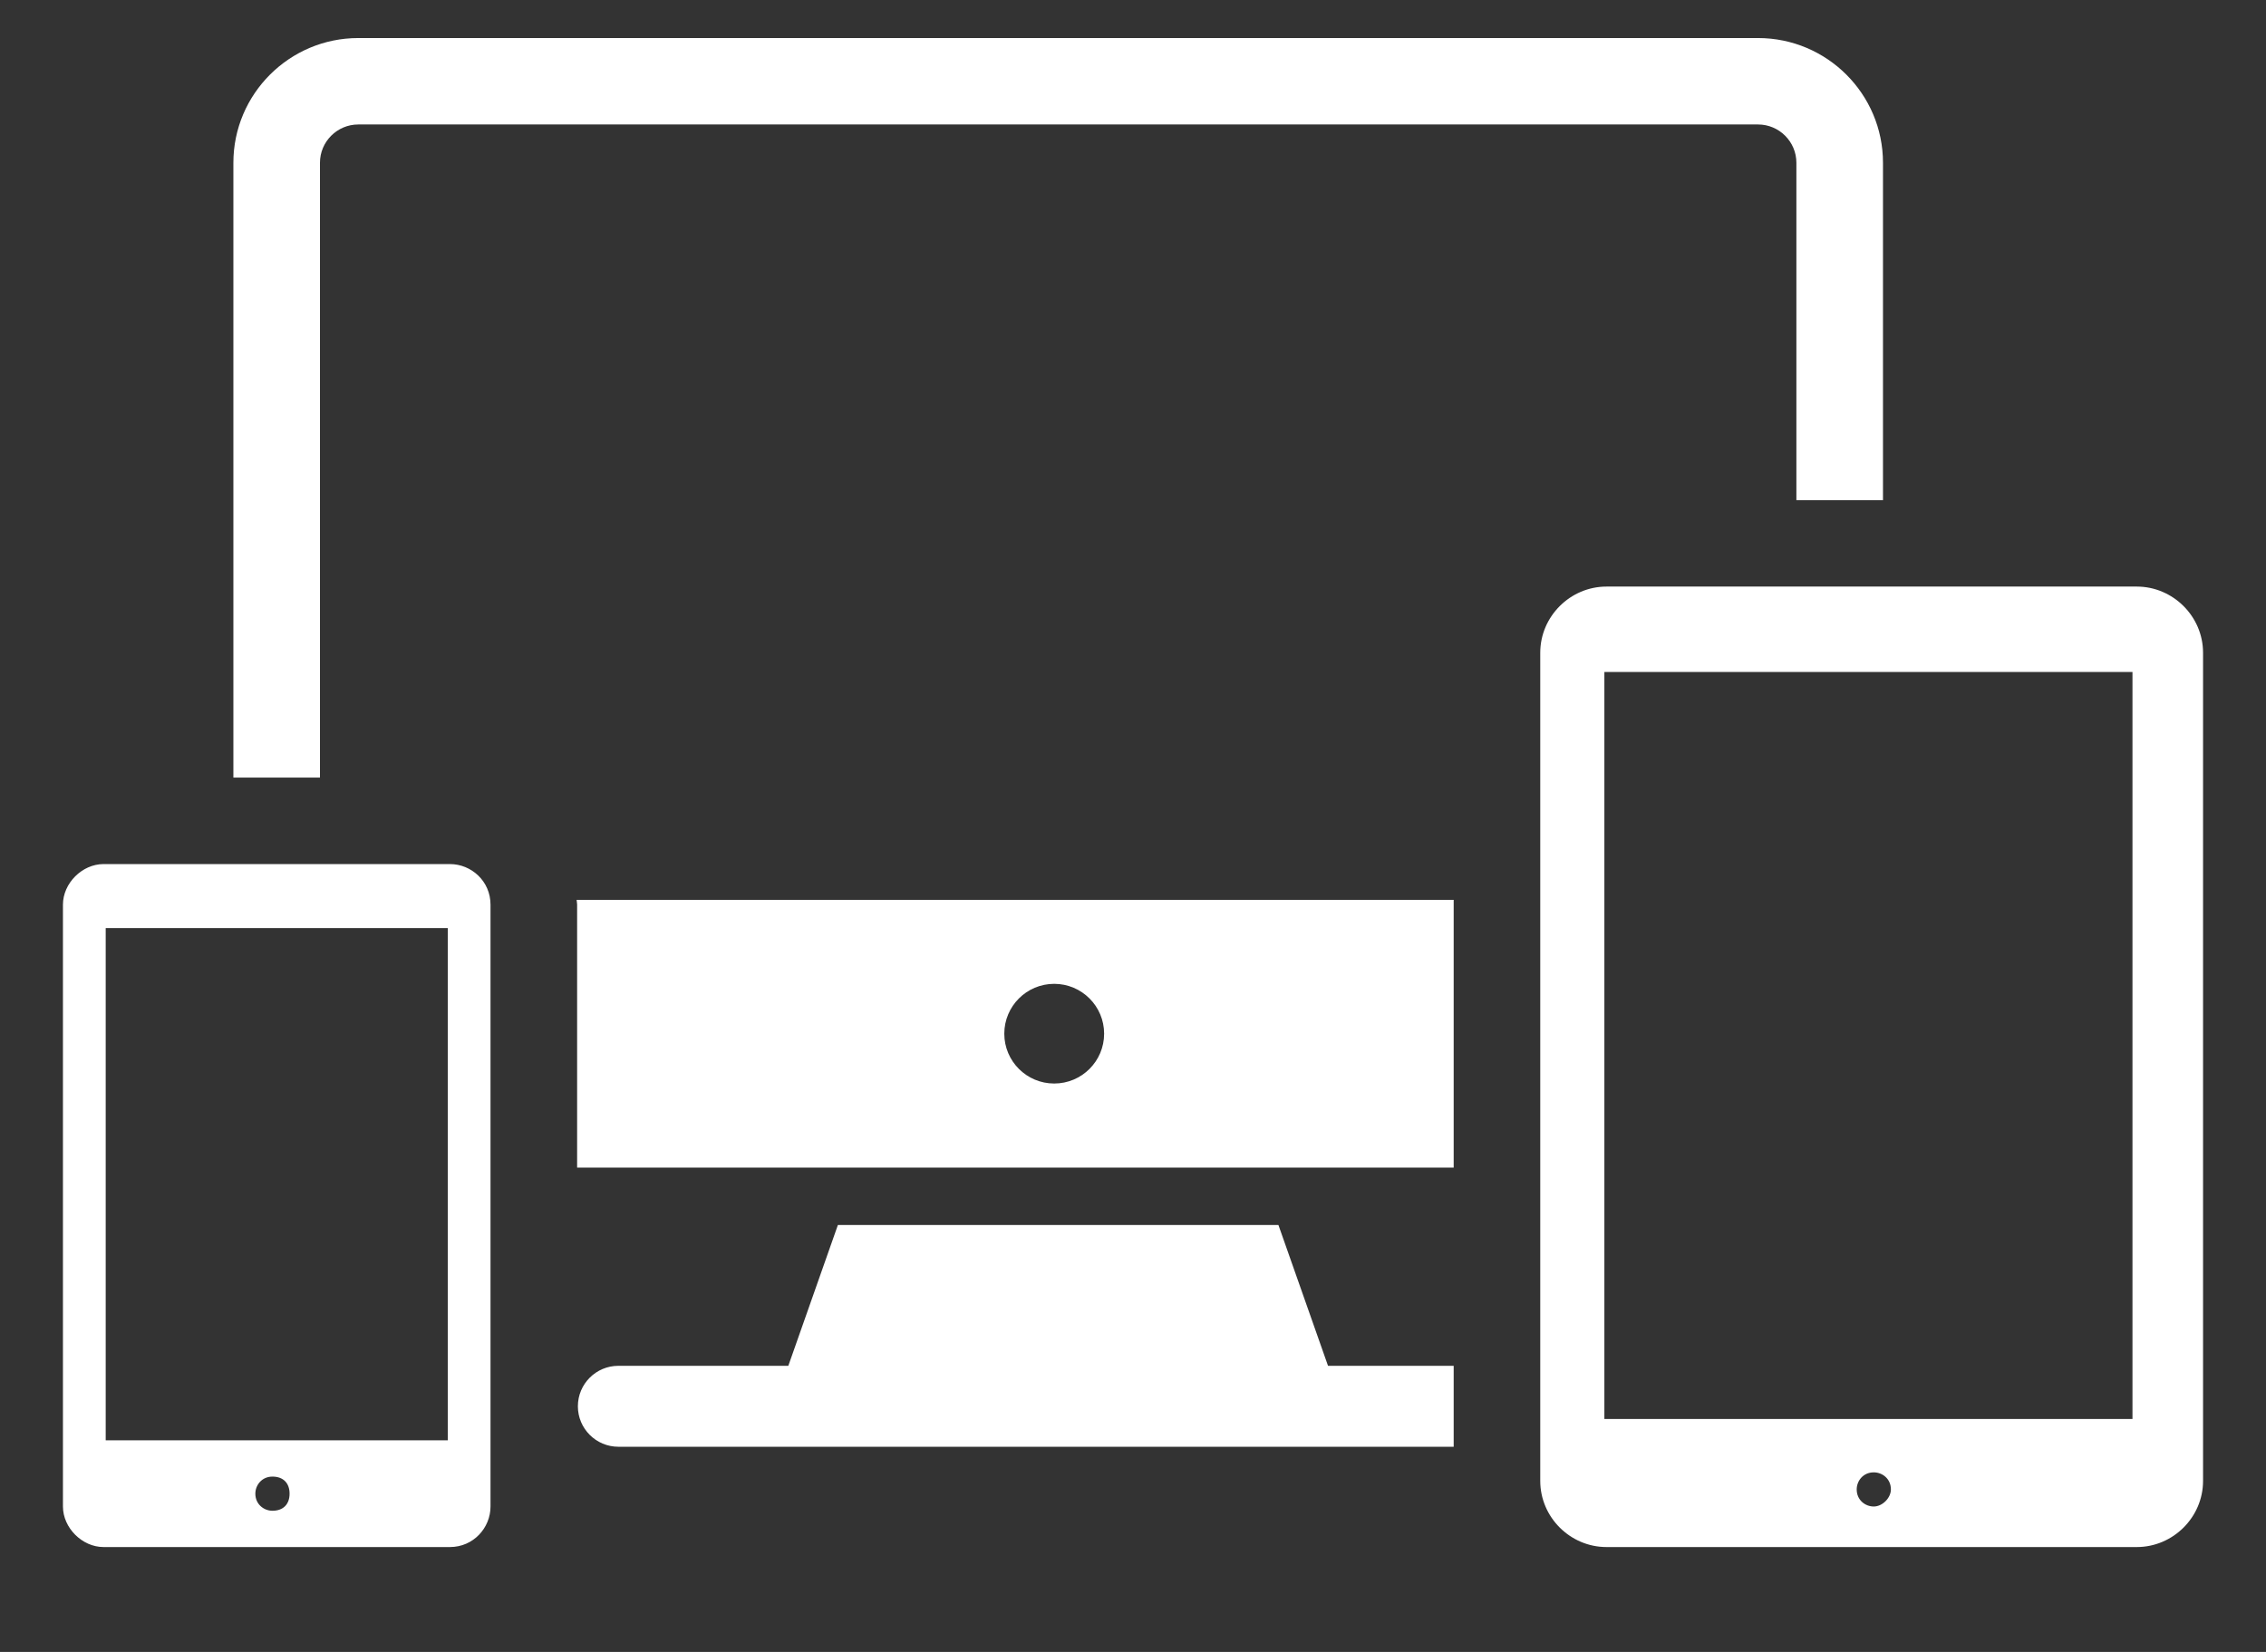 <?xml version="1.0" encoding="UTF-8" standalone="no"?>
<svg width="144px" height="105px" viewBox="0 0 144 105" version="1.1" xmlns="http://www.w3.org/2000/svg" xmlns:xlink="http://www.w3.org/1999/xlink" xmlns:sketch="http://www.bohemiancoding.com/sketch/ns">
    <rect x="0" y="0" width="144" height="105" fill="#333333" stroke="none"/>
    <!-- Generator: Sketch 3.3.2 (12043) - http://www.bohemiancoding.com/sketch -->
    <title>Shape</title>
    <desc>Created with Sketch.</desc>
    <defs></defs>
    <g id="Page-1" stroke="none" stroke-width="1" fill="none" fill-rule="evenodd" sketch:type="MSPage">
        <g id="Desktop-HD" sketch:type="MSArtboardGroup" transform="translate(-972, -2432)" fill="#FFFFFF">
            <g id="USPs" sketch:type="MSLayerGroup" transform="translate(0, 2240)">
                <g id="princing" transform="translate(890, 131.823)" sketch:type="MSShapeGroup">
                    <g id="ico_devices" transform="translate(86, 61.91)">
                        <g id="Layer%201">
                            <path d="M32.675,55.767 L32.675,72.482 L88.379,72.482 L88.379,55.462 L32.644,55.462 C32.648,55.565 32.675,55.661 32.675,55.767 L32.675,55.767 Z M62.992,60.802 C64.744,60.802 66.165,62.222 66.165,63.971 C66.165,65.72 64.744,67.138 62.992,67.138 C61.241,67.138 59.821,65.72 59.821,63.971 C59.821,62.222 61.241,60.802 62.992,60.802 L62.992,60.802 Z M77.241,76.129 L49.247,76.129 L46.096,85.081 L35.299,85.081 C33.877,85.081 32.723,86.232 32.723,87.654 C32.723,89.073 33.877,90.226 35.299,90.226 L88.379,90.226 L88.379,85.083 L80.394,85.083 L77.241,76.129 L77.241,76.129 Z M131.787,35.551 L98.091,35.551 C95.784,35.551 93.88,37.451 93.88,39.757 L93.88,92.397 C93.88,94.702 95.782,96.601 98.091,96.601 L131.787,96.601 C134.098,96.601 136,94.703 136,92.397 L136,39.757 C136,37.451 134.098,35.551 131.787,35.551 L131.787,35.551 Z M115.074,94.024 C114.531,94.024 113.99,93.615 113.99,92.938 C113.99,92.397 114.397,91.853 115.074,91.853 C115.619,91.853 116.163,92.26 116.163,92.938 C116.163,93.481 115.621,94.024 115.074,94.024 L115.074,94.024 Z M131.515,88.46 L97.955,88.46 L97.955,40.978 L131.515,40.978 L131.515,88.46 L131.515,88.46 Z M16.333,8.856 L16.333,8.613 C16.333,7.272 17.426,6.179 18.769,6.179 L107.719,6.179 C109.063,6.179 110.157,7.272 110.157,8.613 L110.157,8.855 L110.157,30.057 L115.66,30.057 L115.66,8.855 L115.66,8.613 C115.66,4.242 112.099,0.685 107.719,0.685 L18.769,0.685 C14.392,0.685 10.831,4.243 10.831,8.613 L10.831,8.856 L10.831,47.693 L16.333,47.693 L16.333,8.856 L16.333,8.856 Z M24.59,53.189 L2.58,53.189 C1.221,53.189 0,54.409 0,55.767 L0,94.024 C0,95.379 1.221,96.601 2.58,96.601 L24.59,96.601 C26.086,96.601 27.171,95.379 27.171,94.024 L27.171,55.767 C27.171,54.274 25.95,53.189 24.59,53.189 L24.59,53.189 Z M13.314,94.294 C12.772,94.294 12.227,93.887 12.227,93.208 C12.227,92.666 12.636,92.123 13.314,92.123 C13.994,92.123 14.402,92.529 14.402,93.208 C14.402,93.887 13.994,94.294 13.314,94.294 L13.314,94.294 Z M24.455,89.816 L2.717,89.816 L2.717,57.258 L24.455,57.258 L24.455,89.816 L24.455,89.816 Z" id="Shape"></path>
                        </g>
                    </g>
                </g>
            </g>
        </g>
    </g>
</svg>
